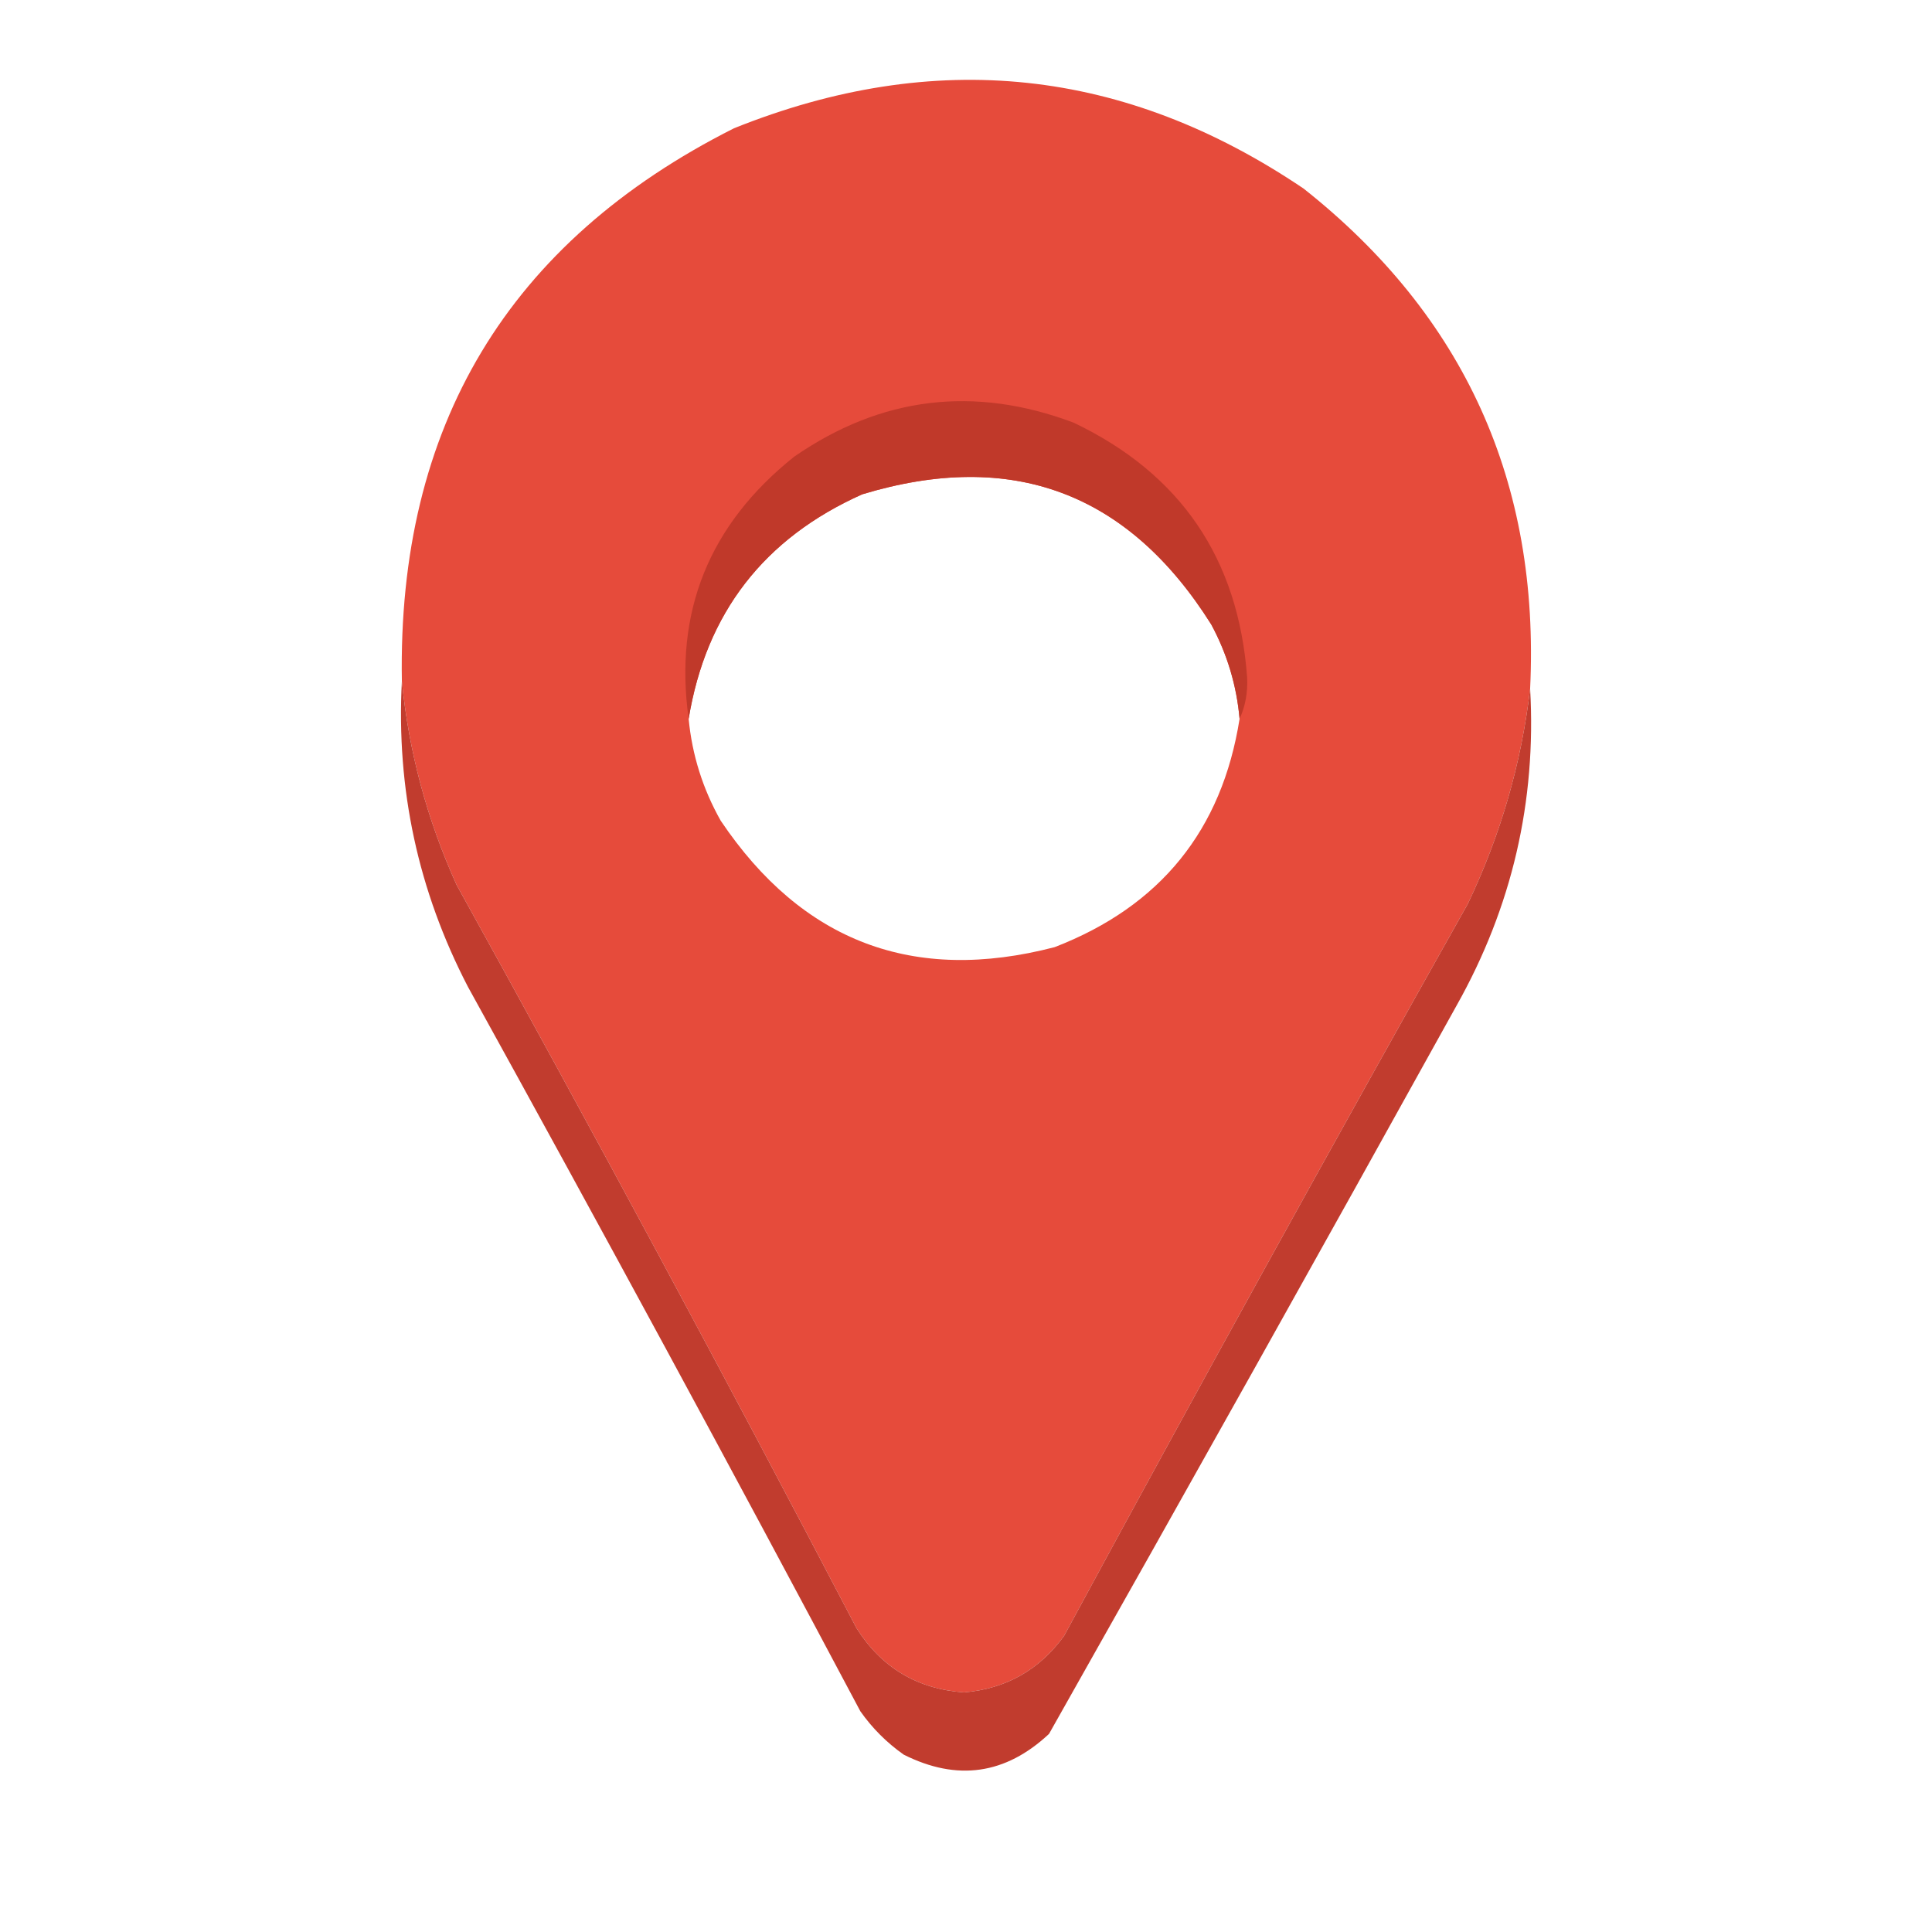 <?xml version="1.0" encoding="UTF-8"?>
<!DOCTYPE svg PUBLIC "-//W3C//DTD SVG 1.1//EN" "http://www.w3.org/Graphics/SVG/1.1/DTD/svg11.dtd">
<svg xmlns="http://www.w3.org/2000/svg" version="1.1" width="512px" height="512px" style="shape-rendering:geometricPrecision; text-rendering:geometricPrecision; image-rendering:optimizeQuality; fill-rule:evenodd; clip-rule:evenodd" xmlns:xlink="http://www.w3.org/1999/xlink">
<g><path style="opacity:0.997" fill="#e64b3b" d="M 405.5,182.5 C 403.187,202.287 397.687,221.287 389,239.5C 352.826,303.845 317.159,368.512 282,433.5C 275.463,442.533 266.629,447.533 255.5,448.5C 243.136,447.636 233.636,441.969 227,431.5C 192.444,365.387 157.111,299.721 121,234.5C 113.162,217.177 108.329,199.177 106.5,180.5C 105.313,112.999 134.646,64.165 194.5,34C 247.749,12.611 298.083,17.944 345.5,50C 388.104,83.722 408.104,127.888 405.5,182.5 Z M 328.5,190.5 C 323.838,220.006 307.505,240.173 279.5,251C 242.098,260.754 212.598,249.588 191,217.5C 186.249,209.081 183.416,200.081 182.5,190.5C 187.11,162.476 202.444,142.642 228.5,131C 268.159,118.996 298.993,130.496 321,165.5C 325.223,173.335 327.723,181.669 328.5,190.5 Z"/></g>
<g><path style="opacity:0.989" fill="#c0392b" d="M 328.5,190.5 C 327.723,181.669 325.223,173.335 321,165.5C 298.993,130.496 268.159,118.996 228.5,131C 202.444,142.642 187.11,162.476 182.5,190.5C 178.557,162.192 187.891,139.026 210.5,121C 233.522,105.11 258.188,102.11 284.5,112C 312.857,125.525 328.19,148.025 330.5,179.5C 330.706,183.469 330.039,187.135 328.5,190.5 Z"/></g>
<g><path style="opacity:0.981" fill="#c0392b" d="M 106.5,180.5 C 108.329,199.177 113.162,217.177 121,234.5C 157.111,299.721 192.444,365.387 227,431.5C 233.636,441.969 243.136,447.636 255.5,448.5C 266.629,447.533 275.463,442.533 282,433.5C 317.159,368.512 352.826,303.845 389,239.5C 397.687,221.287 403.187,202.287 405.5,182.5C 407.189,212.41 400.689,240.41 386,266.5C 350.239,331.027 314.239,395.36 278,459.5C 266.485,470.268 253.652,472.101 239.5,465C 235,461.833 231.167,458 228,453.5C 193.842,389.181 159.175,325.181 124,261.5C 110.82,236.1 104.986,209.1 106.5,180.5 Z"/></g>
</svg>
